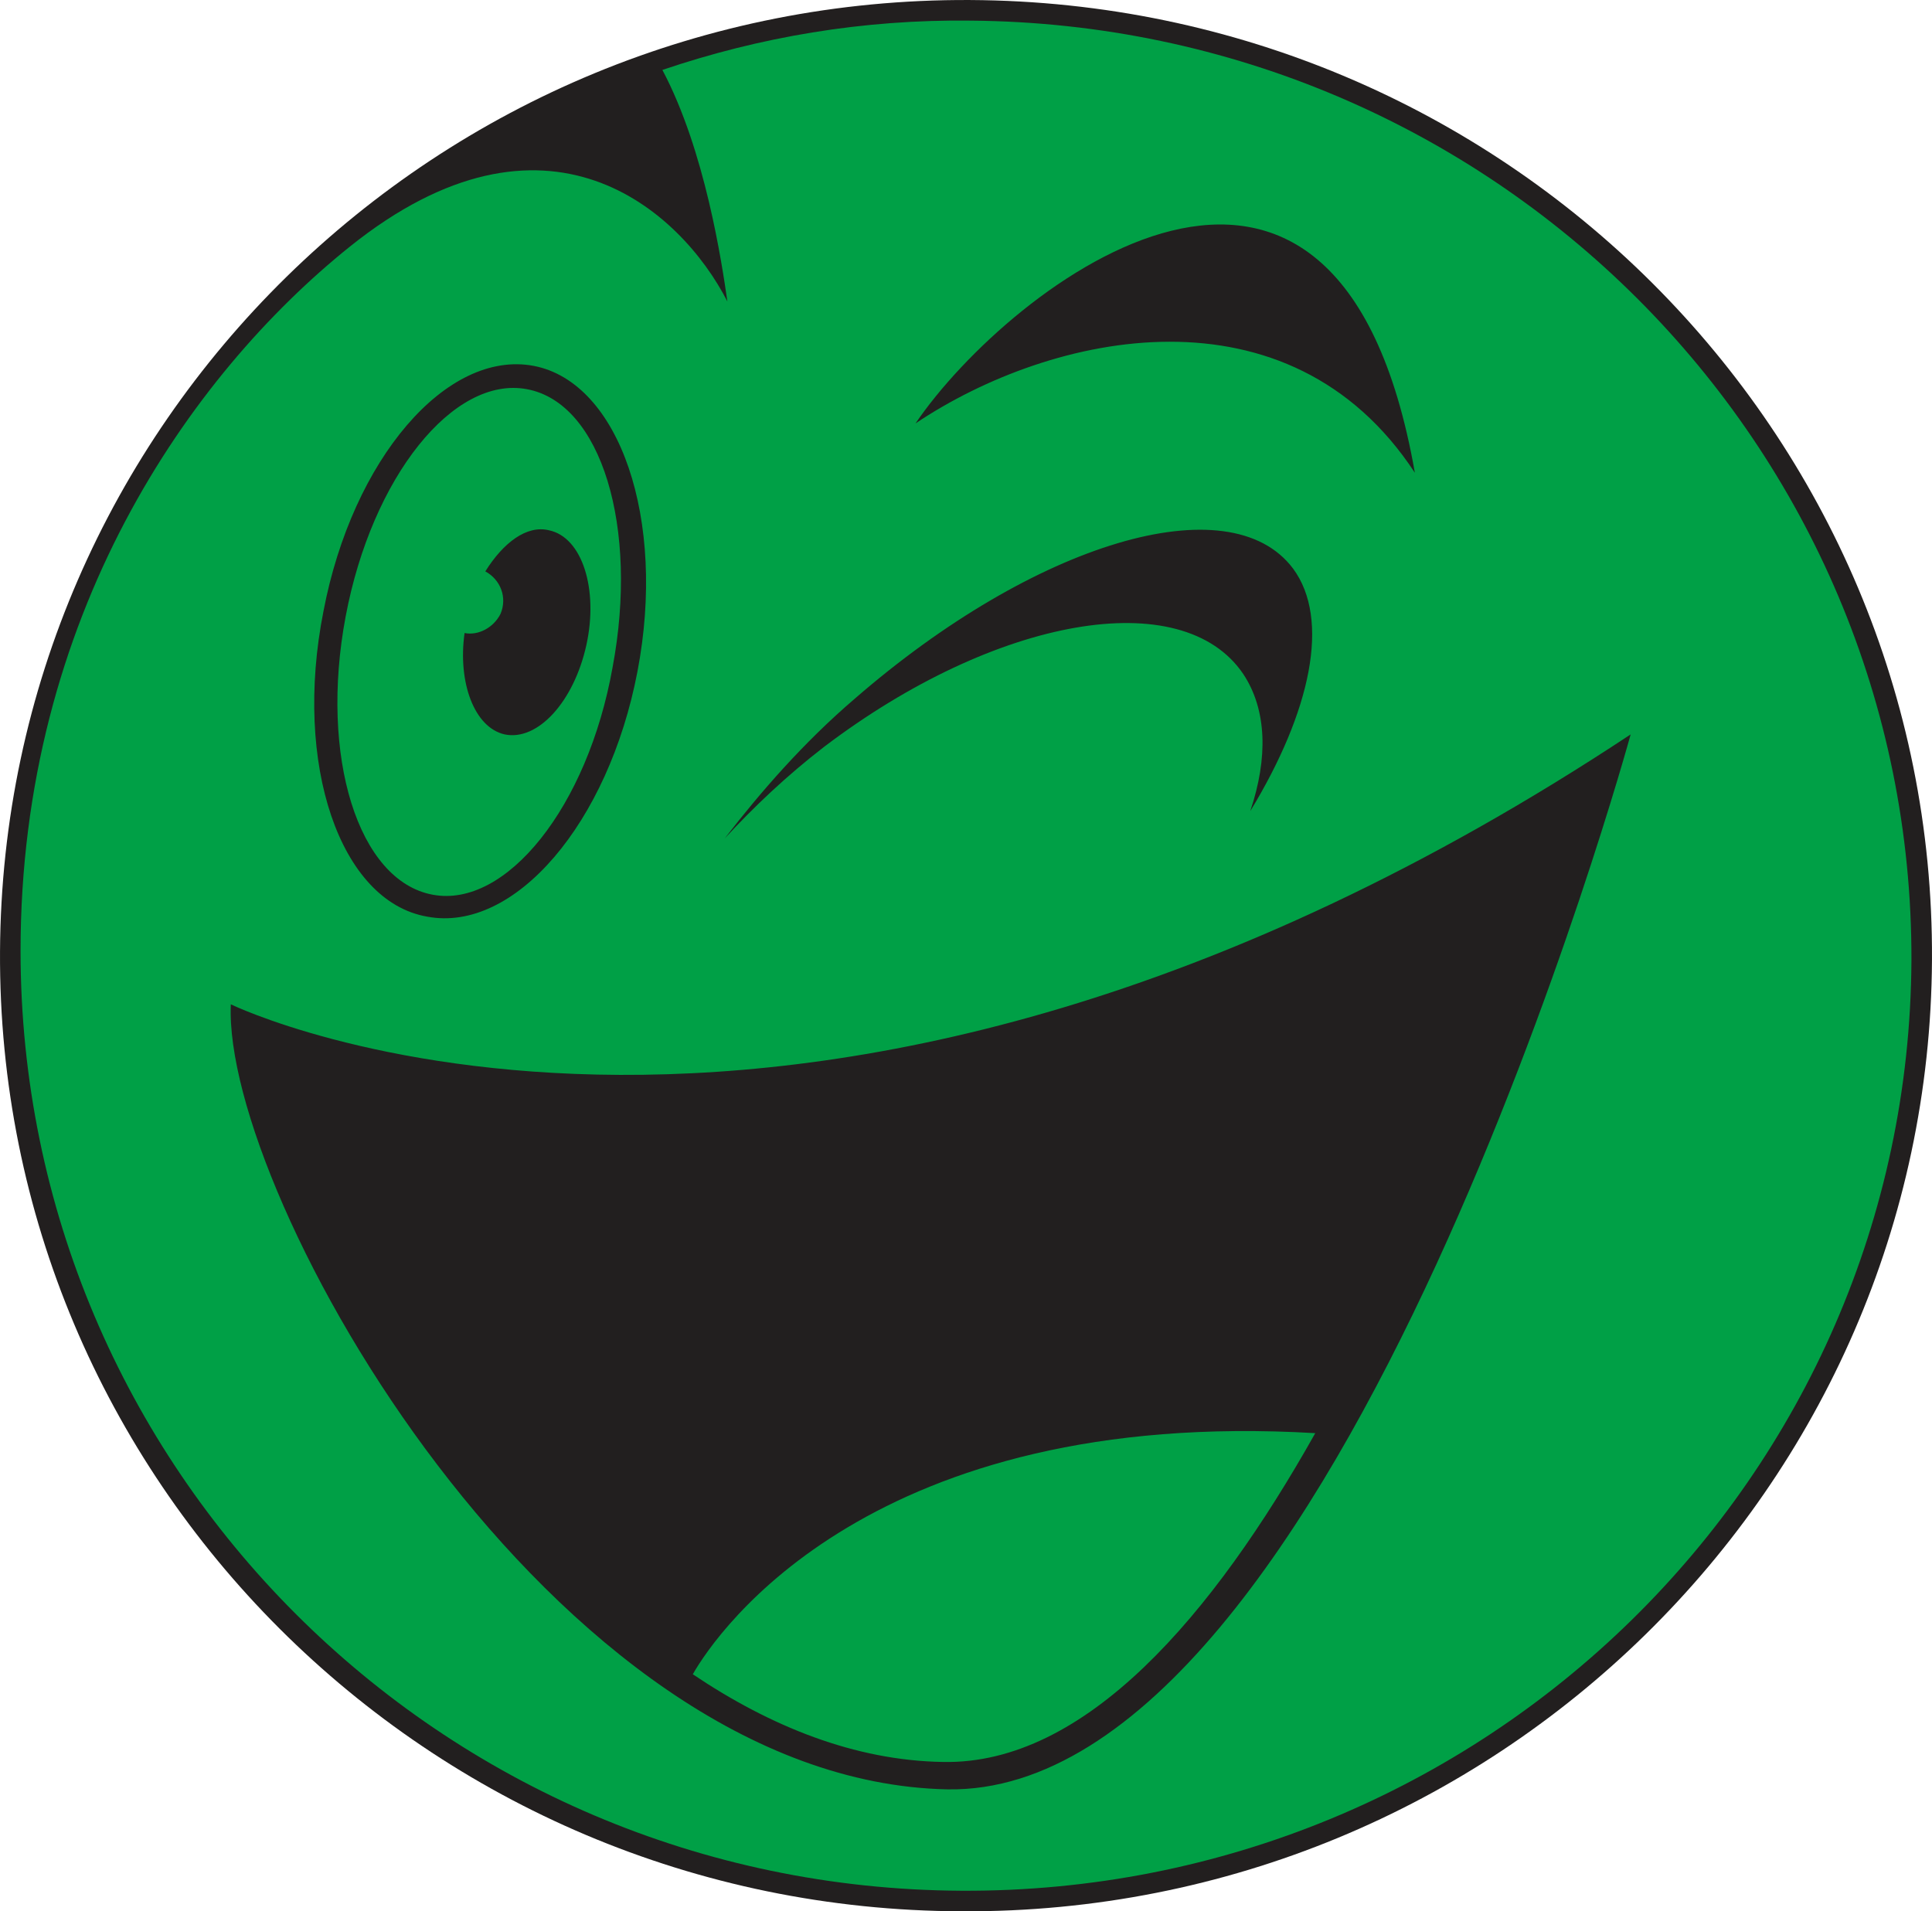 <?xml version="1.0" encoding="UTF-8"?>
<svg width="94px" height="93px" viewBox="0 0 94 93" version="1.1" xmlns="http://www.w3.org/2000/svg" xmlns:xlink="http://www.w3.org/1999/xlink">
    <!-- Generator: sketchtool 52.2 (67145) - http://www.bohemiancoding.com/sketch -->
    <title>DC058D5B-118D-450D-9B3D-1D94B89814CB</title>
    <desc>Created with sketchtool.</desc>
    <g id="финансы" stroke="none" stroke-width="1" fill="none" fill-rule="evenodd">
        <g id="Artboard" transform="translate(-380, -2636)">
            <g id="rozetka" transform="translate(380, 2636)">
                <g>
                    <path d="M93.999,46.699 C93.866,72.37 72.709,93.132 46.799,92.999 C20.822,92.933 -0.133,71.972 0.001,46.301 C0.135,20.63 21.291,-0.132 47.201,0.001 C73.178,0.133 94.133,21.028 93.999,46.699 Z" id="Path" fill="#221F1F"></path>
                    <path d="M24.555,35.735 C26.17,36.069 27.92,34.135 28.526,31.402 C29.132,28.669 28.324,26.136 26.709,25.802 C25.632,25.536 24.488,26.402 23.613,27.802 C24.353,28.202 24.69,29.069 24.353,29.869 C24.017,30.536 23.277,30.936 22.603,30.802 C22.267,33.202 23.074,35.402 24.555,35.735 Z M16.816,30.002 C18.094,23.202 22.065,18.269 25.632,18.936 C29.266,19.603 31.083,25.669 29.805,32.469 C28.593,39.268 24.622,44.202 21.056,43.535 C17.421,42.868 15.537,36.802 16.816,30.002 Z M79.338,35.735 C39.025,62.401 11.23,48.868 11.23,48.868 C10.826,58.134 26.843,86.666 46.091,87.066 C65.205,87.4 79.338,35.735 79.338,35.735 Z M20.786,44.602 C25.026,45.401 29.603,40.068 31.016,32.669 C32.429,25.269 30.141,18.603 25.968,17.803 C21.729,17.003 17.152,22.336 15.739,29.736 C14.258,37.202 16.546,43.868 20.786,44.602 Z M35.256,40.802 C36.669,39.268 38.285,37.735 40.102,36.335 C48.447,30.002 57.532,28.402 60.494,32.802 C61.638,34.535 61.705,36.869 60.83,39.468 C63.791,34.602 64.734,30.136 62.916,27.669 C59.821,23.536 50.331,26.402 41.582,34.002 C39.092,36.135 37.006,38.535 35.256,40.802 Z M44.543,20.603 C51.206,16.136 62.714,13.67 68.839,23.003 C65.07,1.537 49.12,13.87 44.543,20.603 Z M93,46.735 C92.865,71.867 72.204,92.133 46.764,91.999 C21.392,91.866 1,71.4 1,46.268 C1,30.002 9.211,18.269 17.018,12.003 C26.574,4.337 33.102,10.203 35.391,14.67 C35.121,12.803 34.314,7.337 32.228,3.403 C36.938,1.804 41.986,0.937 47.235,1.004 C72.608,1.204 93.067,21.603 93,46.735 Z M63.993,69.734 C59.013,78.6 52.821,85.866 45.889,85.733 C41.582,85.666 37.477,84 33.708,81.466 C34.919,79.333 42.457,68.467 63.993,69.734 Z" id="Shape" fill="#00A046" fill-rule="nonzero"></path>
                </g>
            </g>
        </g>
    </g>
</svg>